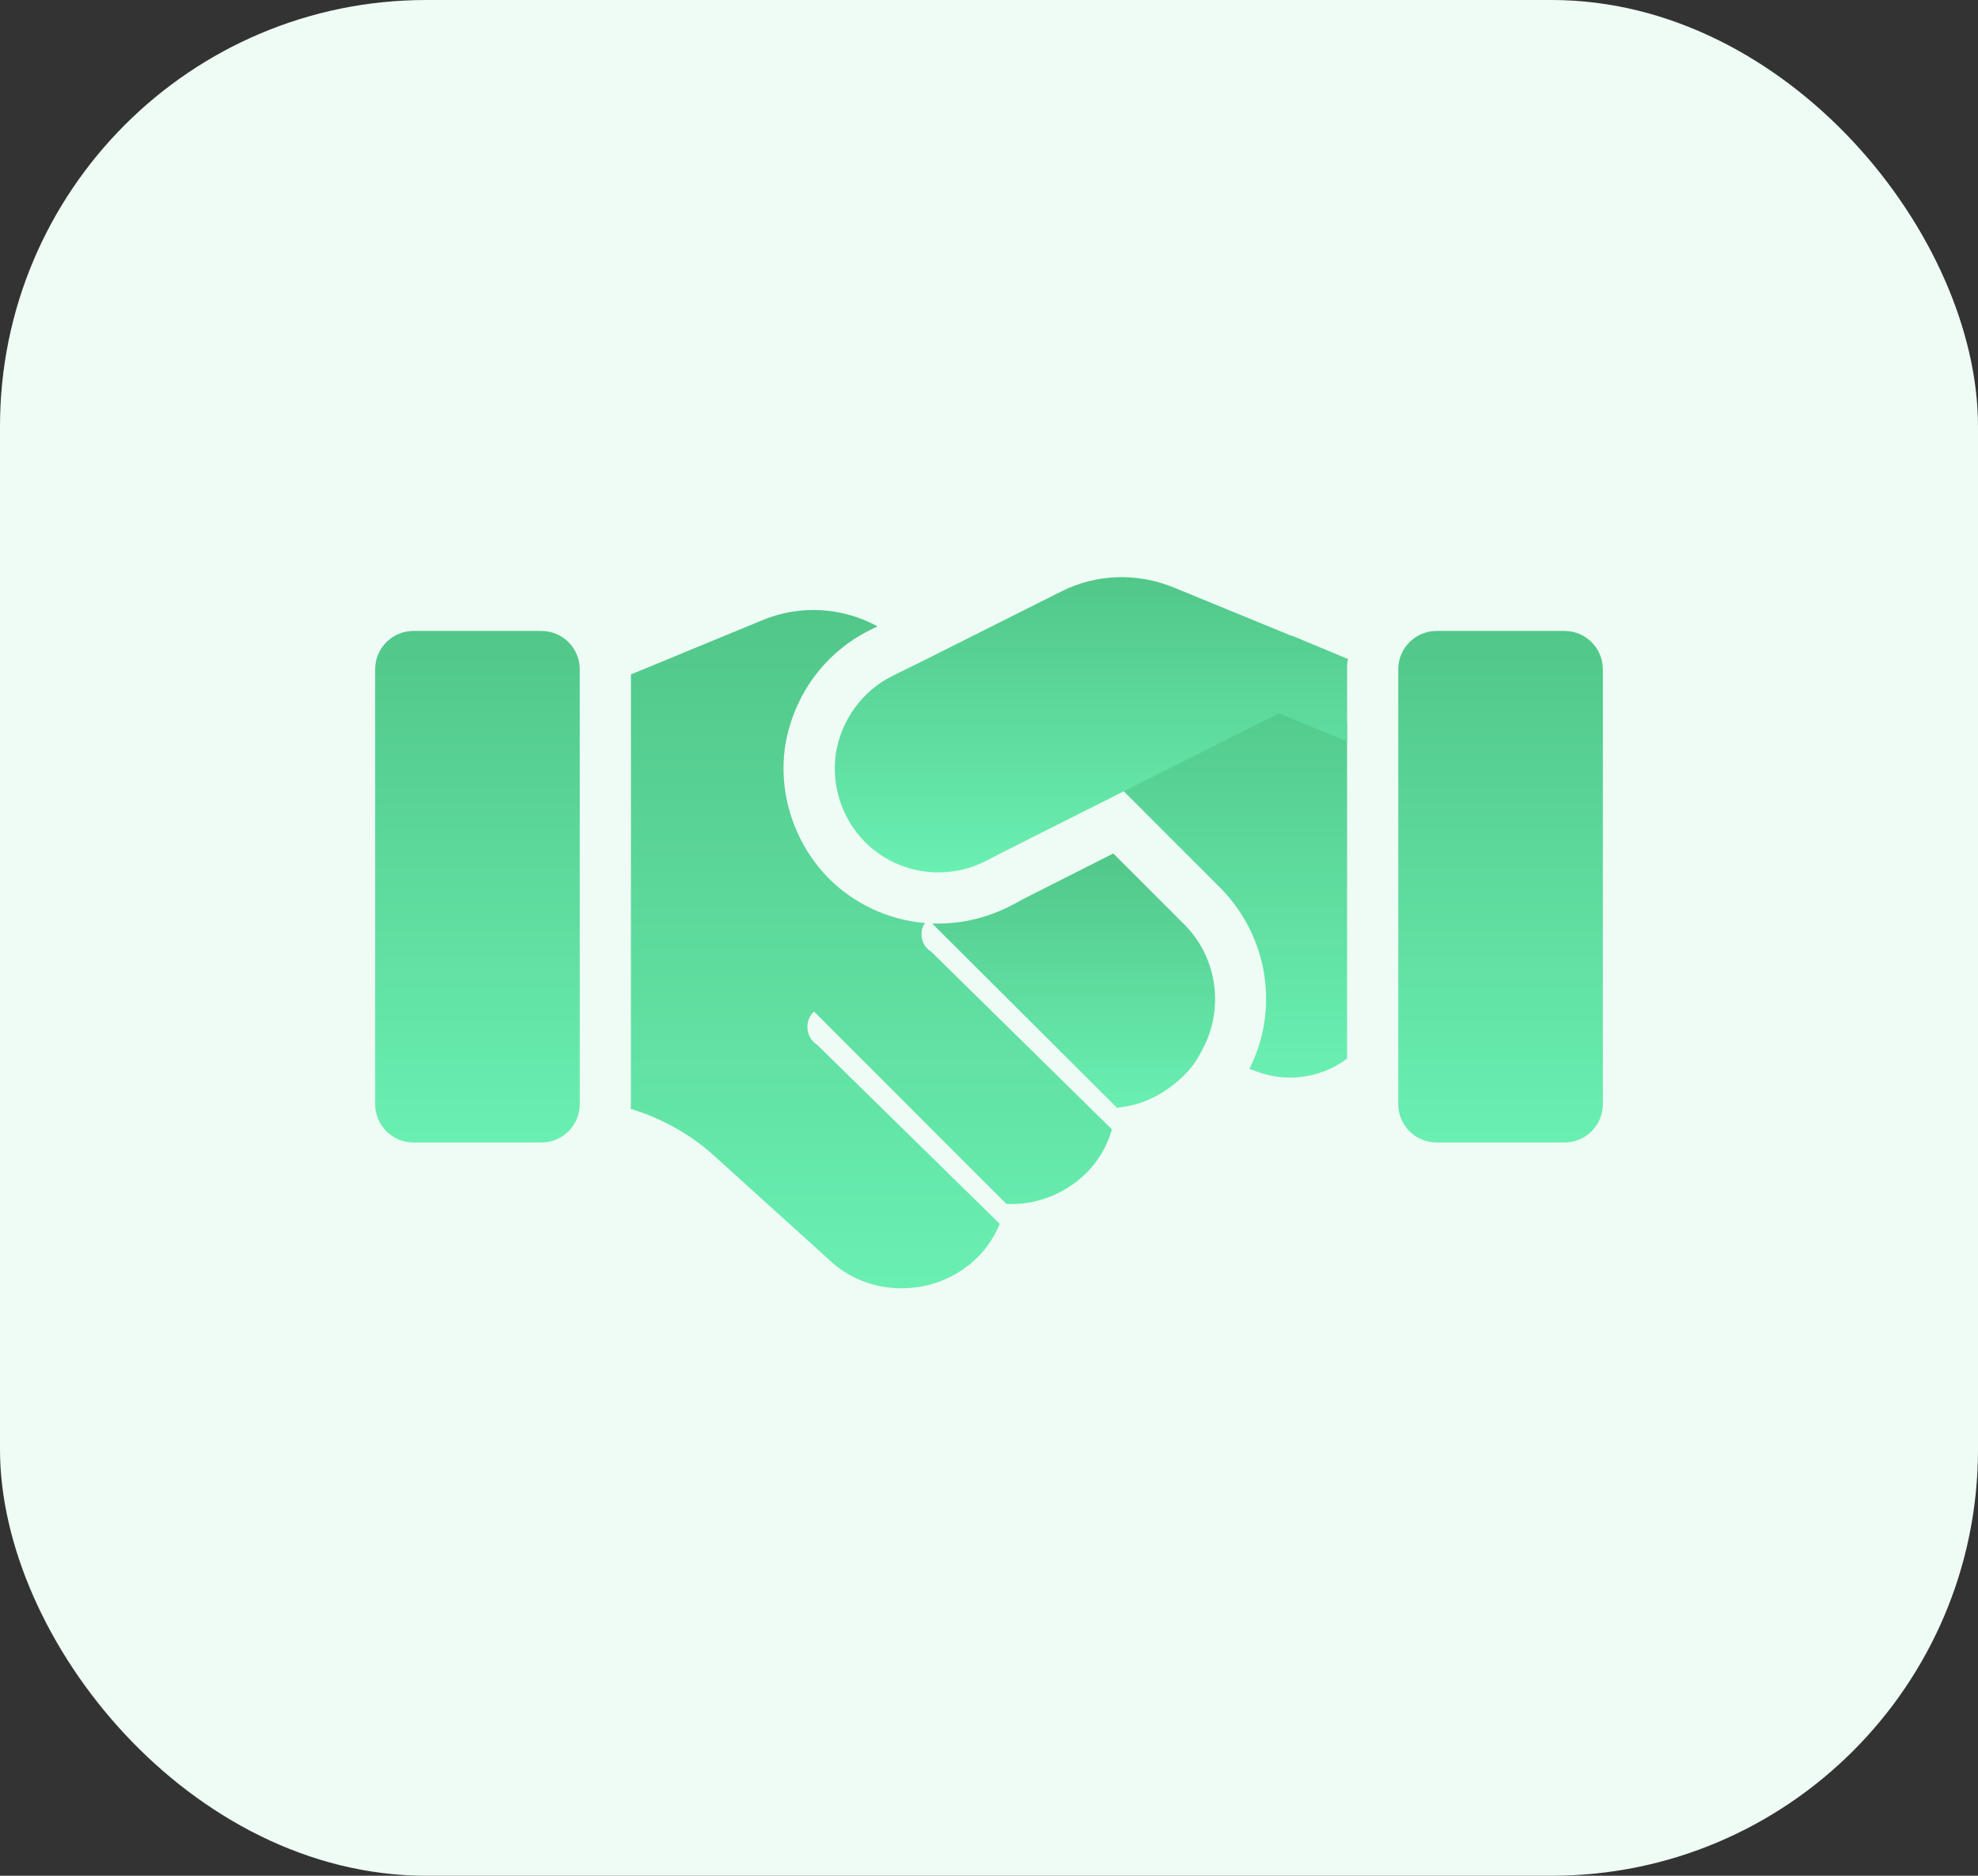 <svg width="116" height="110" viewBox="0 0 116 110" fill="none" xmlns="http://www.w3.org/2000/svg">
<rect x="0" y="0" width="116" height="110" fill="#333333" stroke="none"/>
<rect width="116" height="110" rx="25" fill="#EEFCF5"/>
<g clip-path="url(#clip0)">
<path d="M79 42.37V62.08C77.53 63.19 75.58 63.49 73.84 62.89L73.27 62.68C75.04 59.2 74.38 54.94 71.59 52.09L61.48 41.98L69.52 39.16L79 42.37Z" fill="url(#paint0_linear)"/>
<path d="M54.61 55.81L65.2 66.22V66.25C64.93 67.21 64.42 68.08 63.7 68.8C62.41 70.06 60.7 70.69 59.02 70.6L47.74 59.32C47.47 59.56 47.35 59.89 47.35 60.22C47.35 60.61 47.53 61.03 47.92 61.27L58.63 71.77C58.33 72.49 57.91 73.15 57.34 73.72C56.11 74.95 54.49 75.55 52.87 75.55C51.31 75.55 49.75 74.98 48.55 73.81L41.95 67.84C40.51 66.52 38.83 65.59 36.97 65.02C37 64.93 37 64.84 37 64.75V39.55L44.71 36.37C46.93 35.44 49.42 35.62 51.46 36.73L50.98 36.97C48.4 38.26 46.57 40.72 46.06 43.66C45.61 46.51 46.57 49.45 48.61 51.52C50.11 53.02 52.12 53.95 54.25 54.13C54.1 54.34 54.04 54.55 54.04 54.76C54.04 55.18 54.22 55.57 54.61 55.81Z" fill="url(#paint1_linear)"/>
<path d="M70.42 61.72C70.18 62.2 69.88 62.62 69.49 63.01C68.32 64.18 66.94 64.84 65.5 64.96L54.67 54.16H55.03C56.47 54.16 57.91 53.8 59.17 53.17L60.13 52.66L65.29 50.05L69.46 54.22C69.46 54.22 69.46 54.22 69.49 54.25C71.47 56.26 71.8 59.35 70.42 61.72Z" fill="url(#paint2_linear)"/>
<path d="M31.75 67H24.25C23.008 67 22 65.992 22 64.75V39.25C22 38.008 23.008 37 24.25 37H31.75C32.992 37 34 38.008 34 39.25V64.75C34 65.992 32.992 67 31.75 67Z" fill="url(#paint3_linear)"/>
<path d="M91.75 67H84.25C83.008 67 82 65.992 82 64.75V39.25C82 38.008 83.008 37 84.25 37H91.75C92.992 37 94 38.008 94 39.25V64.75C94 65.992 92.992 67 91.75 67Z" fill="url(#paint4_linear)"/>
<path d="M75.82 37.3C75.79 37.3 75.76 37.27 75.7 37.27L68.83 34.45C66.7 33.58 64.3 33.64 62.23 34.69L54.04 38.8L52.33 39.64C50.59 40.51 49.36 42.19 49.03 44.11C48.73 46.03 49.36 48.01 50.74 49.39C51.91 50.56 53.47 51.16 55.03 51.16C55.96 51.16 56.92 50.95 57.79 50.5L58.78 49.99L63.07 47.83L75.01 41.83L79 43.48V39.25C79 39.04 79 38.83 79.06 38.65L75.82 37.3Z" fill="url(#paint5_linear)"/>
</g>
<defs>
<linearGradient id="paint0_linear" x1="70.24" y1="39.16" x2="70.24" y2="63.193" gradientUnits="userSpaceOnUse">
<stop stop-color="#51C789"/>
<stop offset="1" stop-color="#6AEFB2"/>
</linearGradient>
<linearGradient id="paint1_linear" x1="51.085" y1="35.772" x2="51.085" y2="75.55" gradientUnits="userSpaceOnUse">
<stop stop-color="#51C789"/>
<stop offset="1" stop-color="#6AEFB2"/>
</linearGradient>
<linearGradient id="paint2_linear" x1="62.965" y1="50.05" x2="62.965" y2="64.96" gradientUnits="userSpaceOnUse">
<stop stop-color="#51C789"/>
<stop offset="1" stop-color="#6AEFB2"/>
</linearGradient>
<linearGradient id="paint3_linear" x1="28" y1="37" x2="28" y2="67" gradientUnits="userSpaceOnUse">
<stop stop-color="#51C789"/>
<stop offset="1" stop-color="#6AEFB2"/>
</linearGradient>
<linearGradient id="paint4_linear" x1="88" y1="37" x2="88" y2="67" gradientUnits="userSpaceOnUse">
<stop stop-color="#51C789"/>
<stop offset="1" stop-color="#6AEFB2"/>
</linearGradient>
<linearGradient id="paint5_linear" x1="64.008" y1="33.846" x2="64.008" y2="51.16" gradientUnits="userSpaceOnUse">
<stop stop-color="#51C789"/>
<stop offset="1" stop-color="#6AEFB2"/>
</linearGradient>
<clipPath id="clip0">
<rect width="72" height="72" fill="white" transform="translate(22 19)"/>
</clipPath>
</defs>
</svg>
